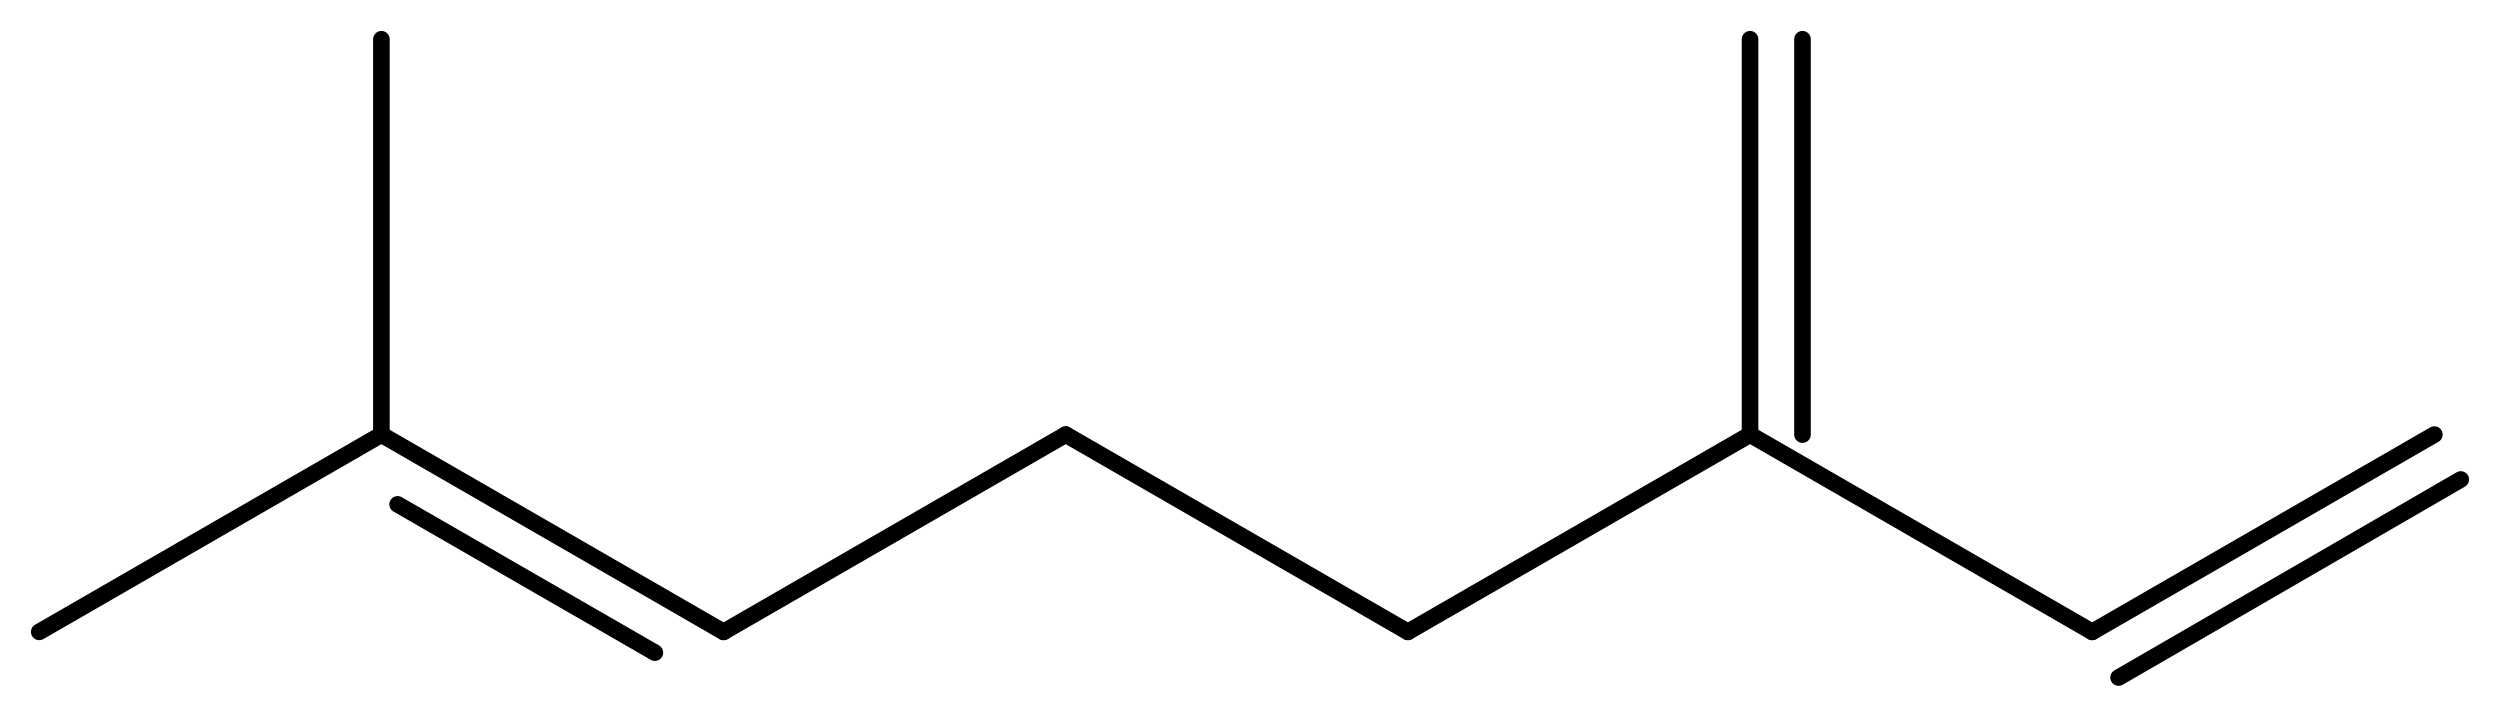 <svg width="198.81" viewBox="0 0 6627 1900" text-rendering="auto" stroke-width="1" stroke-opacity="1" stroke-miterlimit="10" stroke-linejoin="miter" stroke-linecap="square" stroke-dashoffset="0" stroke-dasharray="none" stroke="black" shape-rendering="auto" image-rendering="auto" height="57.0" font-weight="normal" font-style="normal" font-size="12" font-family="'Dialog'" fill-opacity="1" fill="black" color-rendering="auto" color-interpolation="auto" xmlns="http://www.w3.org/2000/svg"><g><g stroke="white" fill="white"><rect y="0" x="0" width="6627" stroke="none" height="1900"/></g><g transform="translate(32866,32866)" text-rendering="geometricPrecision" stroke-width="44" stroke-linejoin="round" stroke-linecap="round"><line y2="-31191" y1="-31714" x2="-30948" x1="-31855" fill="none"/><line y2="-31136" y1="-31529" x2="-31130" x1="-31812" fill="none"/><line y2="-31714" y1="-31191" x2="-30041" x1="-30948" fill="none"/><line y2="-31191" y1="-31714" x2="-29134" x1="-30041" fill="none"/><line y2="-31714" y1="-31191" x2="-28227" x1="-29134" fill="none"/><line y2="-31191" y1="-31714" x2="-32762" x1="-31855" fill="none"/><line y2="-32762" y1="-31714" x2="-31855" x1="-31855" fill="none"/><line y2="-31191" y1="-31714" x2="-27320" x1="-28227" fill="none"/><line y2="-31714" y1="-31191" x2="-26413" x1="-27320" fill="none"/><line y2="-31595" y1="-31070" x2="-26343" x1="-27250" fill="none"/><line y2="-32762" y1="-31714" x2="-28227" x1="-28227" fill="none"/><line y2="-32762" y1="-31714" x2="-28088" x1="-28088" fill="none"/></g></g></svg>